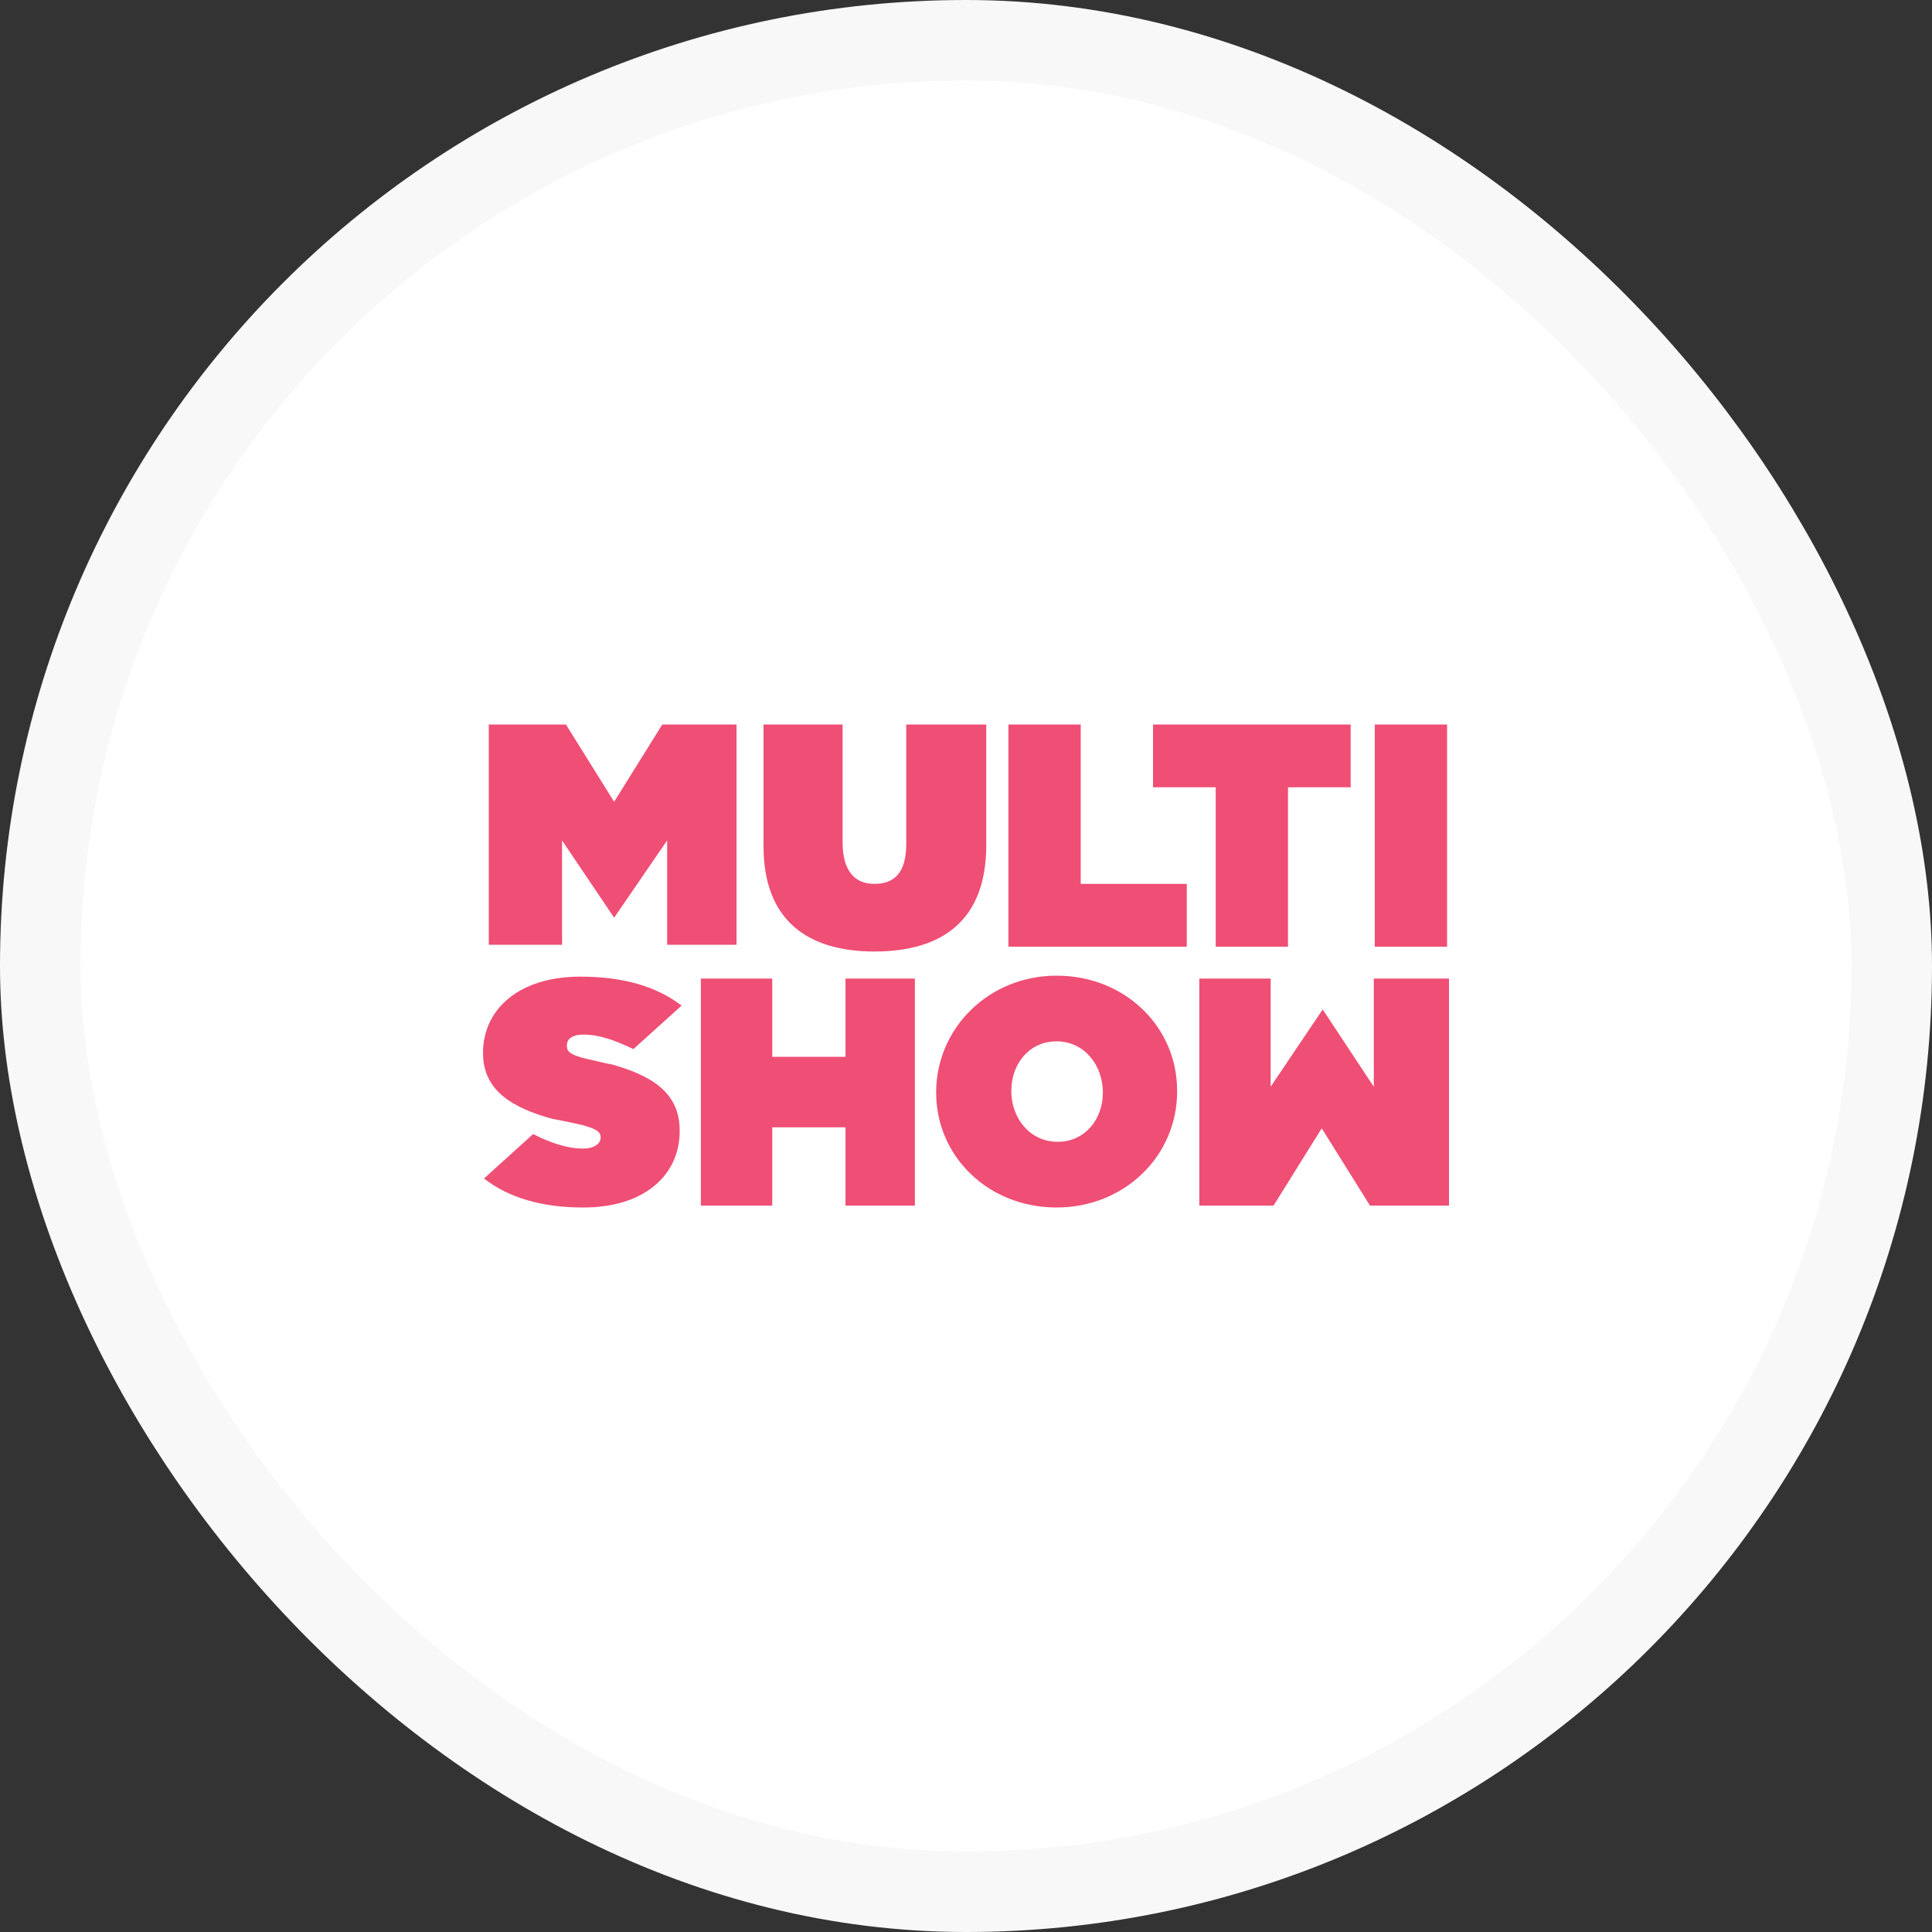 <svg width="48" height="48" viewBox="0 0 48 48" fill="none" xmlns="http://www.w3.org/2000/svg">
<rect x="0" y="0" width="48" height="48" fill="#333333" stroke="none"/>
<rect x="1" y="1" width="46" height="46" rx="23" fill="white" stroke="#F8F8F8" stroke-width="2"/>
<path fill-rule="evenodd" clip-rule="evenodd" d="M35.952 23.52H34.156V18H35.952V23.52ZM34.132 27V24.312H36V29.952H34.036L32.838 28.032L31.641 29.952H29.796V24.312H31.569V27L32.862 25.08L34.132 27ZM29.245 27.12V27.096C29.245 25.512 27.952 24.24 26.251 24.24C24.575 24.24 23.258 25.536 23.258 27.144C23.258 28.728 24.551 30 26.251 30C27.928 30 29.245 28.728 29.245 27.12ZM26.251 25.872C26.946 25.872 27.401 26.472 27.401 27.144C27.401 27.792 26.97 28.368 26.275 28.368C25.581 28.368 25.126 27.768 25.126 27.12V27.096C25.126 26.448 25.557 25.872 26.251 25.872ZM21.006 26.256H19.186V24.312H17.413V29.952H19.186V28.008H21.006V29.952H22.73V24.312H21.006V26.256ZM14.491 25.704C14.898 25.704 15.281 25.848 15.737 26.064L16.934 24.984C16.311 24.504 15.473 24.264 14.419 24.264C12.886 24.264 12 25.08 12 26.16C12 27.12 12.767 27.528 13.701 27.792C13.844 27.816 14.18 27.888 14.18 27.888C14.778 28.008 14.922 28.104 14.922 28.248V28.272C14.922 28.416 14.754 28.536 14.491 28.536C14.084 28.536 13.677 28.392 13.245 28.176L12.024 29.28C12.647 29.76 13.461 30 14.491 30C16.024 30 16.886 29.184 16.886 28.104V28.08C16.886 27.12 16.144 26.712 15.21 26.448C15.066 26.424 14.778 26.352 14.778 26.352C14.18 26.232 14.084 26.136 14.084 25.992V25.968C14.084 25.824 14.204 25.704 14.491 25.704ZM30.204 23.52H32V19.56H33.557V18H28.647V19.56H30.204V23.52ZM29.485 21.96H26.85V18H25.054V23.52H29.485V21.96ZM21.725 23.64C23.377 23.64 24.503 22.896 24.503 21V18H22.515V20.976C22.515 21.696 22.204 21.96 21.725 21.96C21.245 21.96 20.934 21.648 20.934 20.928V18H18.97V21.024C18.97 22.872 20.072 23.64 21.725 23.64ZM15.258 22.8L13.964 20.88V23.472H12.144V18H14.06L15.258 19.92L16.455 18H18.299V23.472H16.575V20.88L15.258 22.8Z" fill="#EF4E75"/>
</svg>
